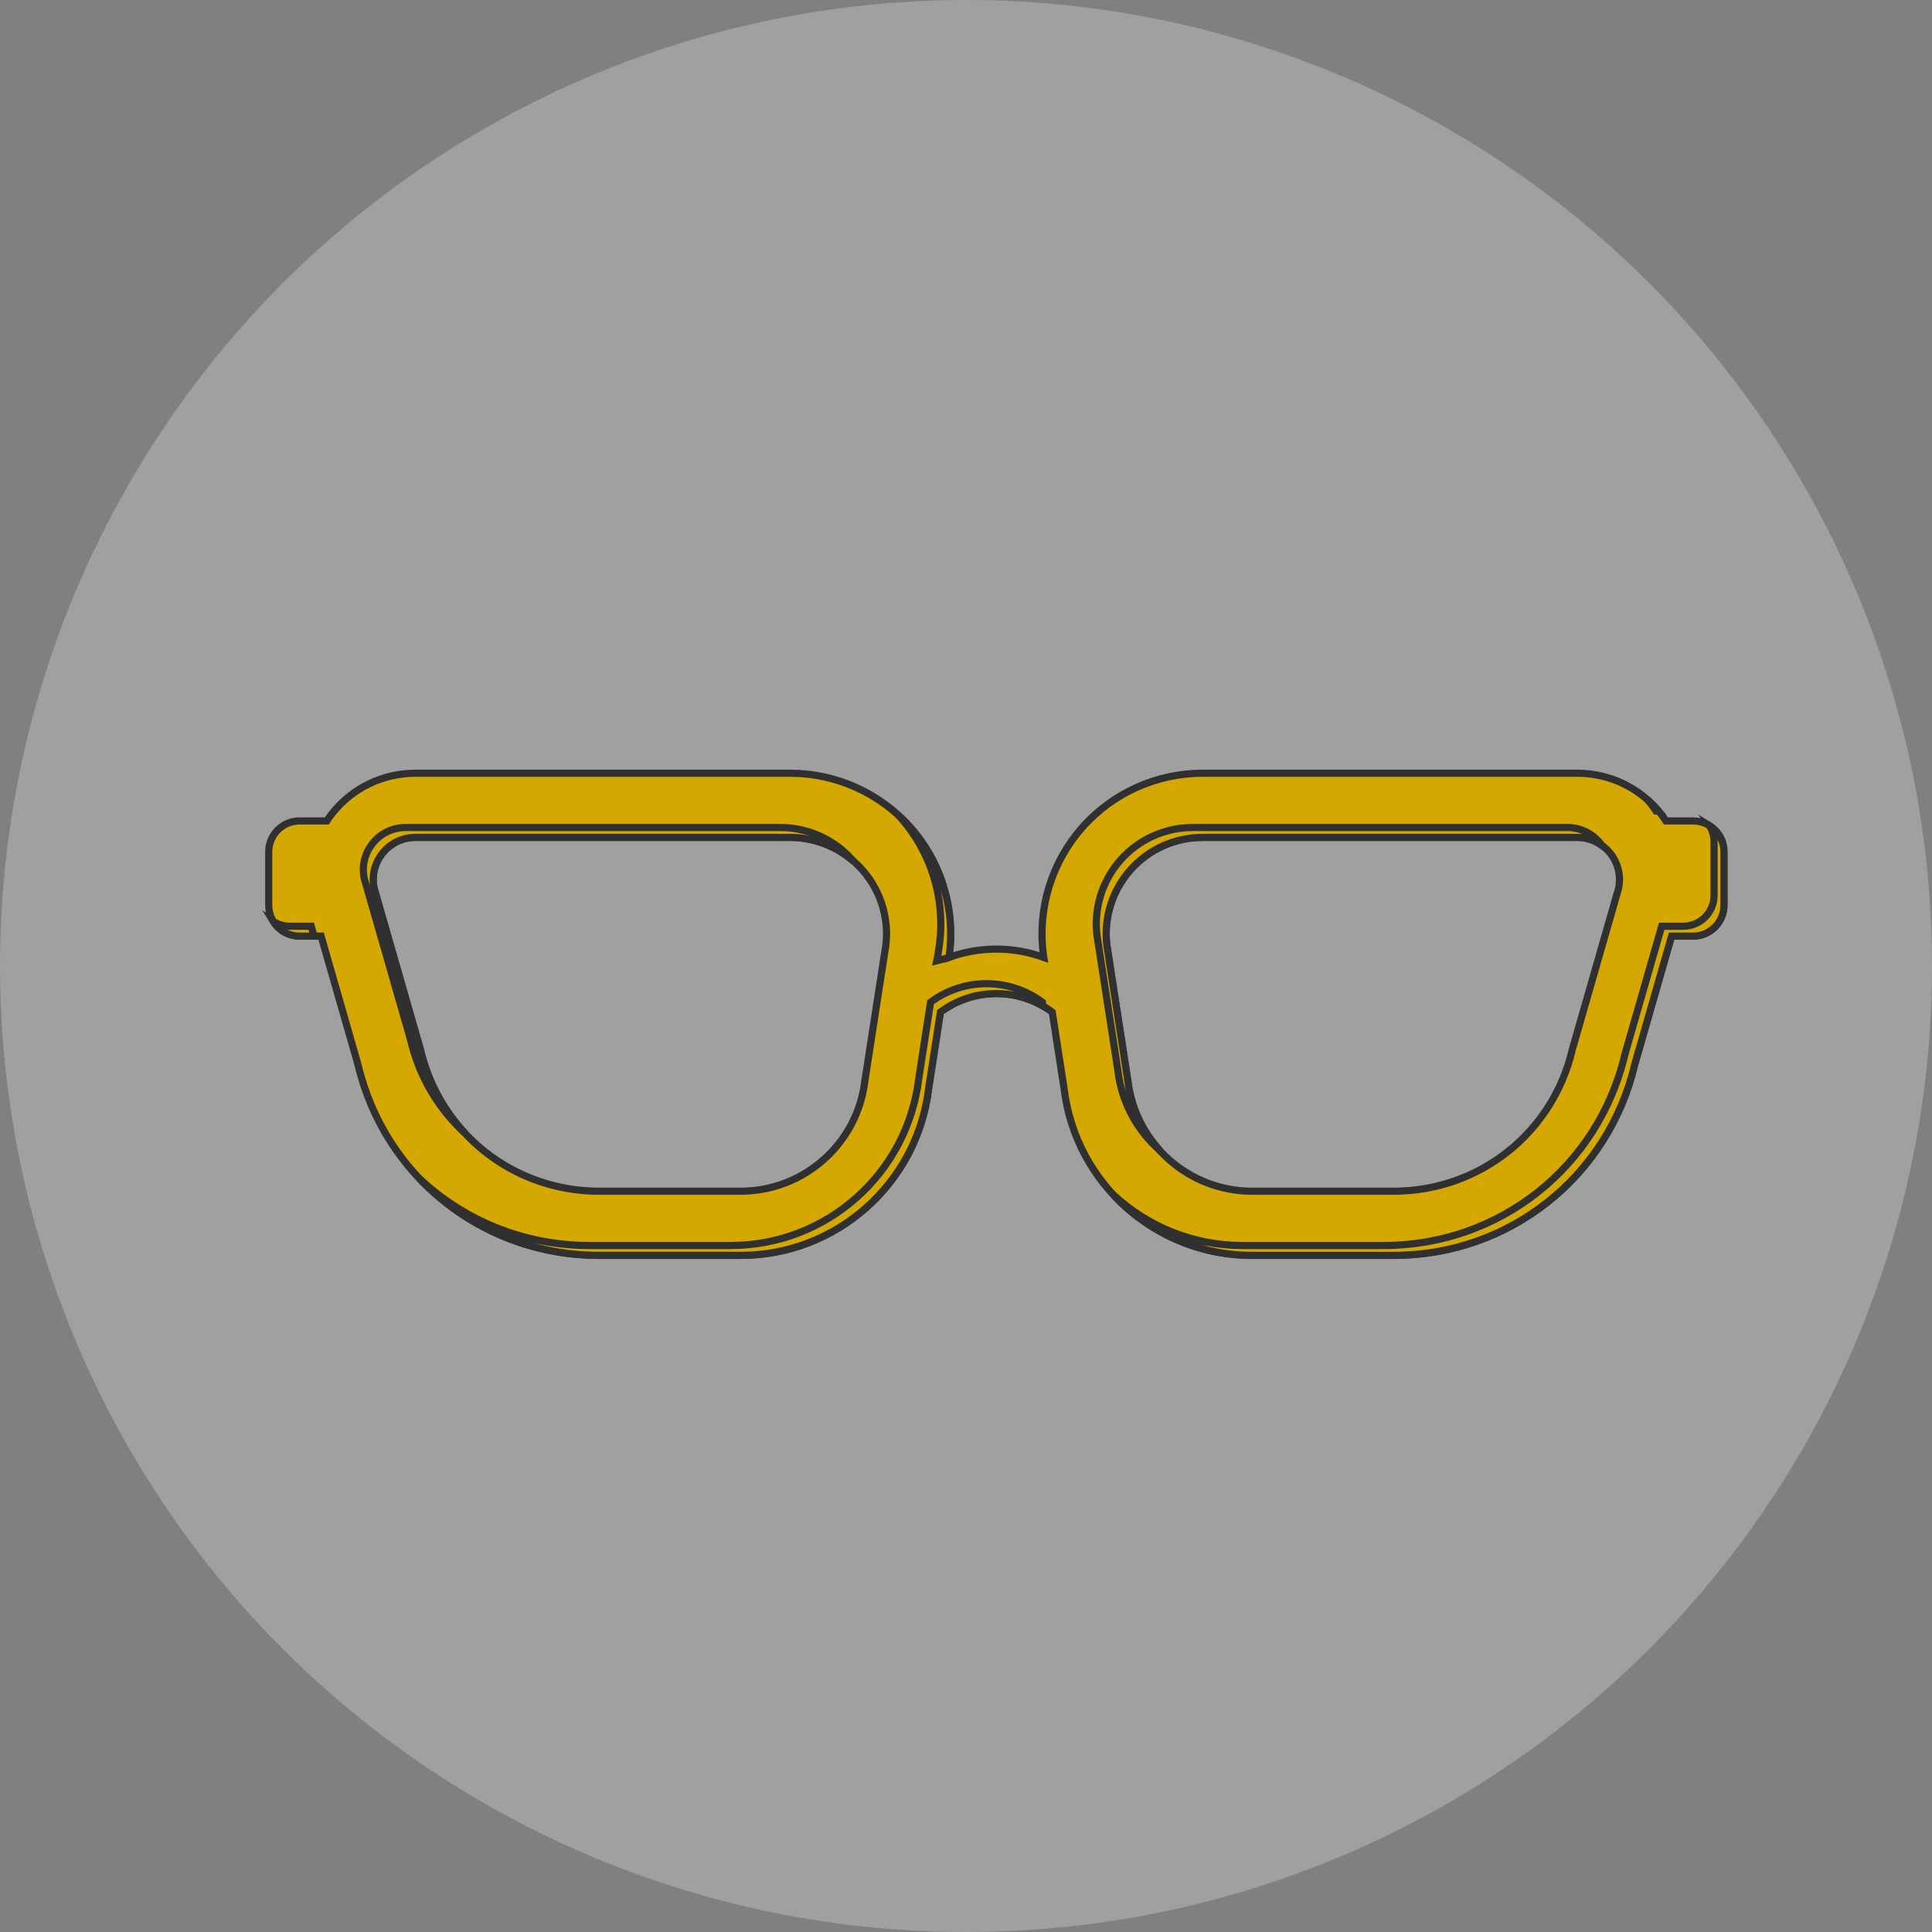 <?xml version="1.0" encoding="utf-8"?>
<!-- Generator: Adobe Illustrator 21.0.2, SVG Export Plug-In . SVG Version: 6.00 Build 0)  -->
<svg version="1.1" id="Capa_1" xmlns="http://www.w3.org/2000/svg" xmlns:xlink="http://www.w3.org/1999/xlink" x="0px" y="0px"
	 viewBox="0 0 135.137 135.137" style="enable-background:new 0 0 135.137 135.137;" xml:space="preserve">
<rect x="0" y="0" width="135.137" height="135.137" fill="#808080" stroke="none"/>
<style type="text/css">
	.st0{fill-rule:evenodd;clip-rule:evenodd;fill:#DDDDDD;}
	.st1{fill:#3B86B1;}
	.st2{opacity:0.25;fill-rule:evenodd;clip-rule:evenodd;fill:#020202;}
	.st3{fill:#FFFFFF;}
	.st4{opacity:0.5;}
	.st5{fill-rule:evenodd;clip-rule:evenodd;fill:#A8A8A8;}
	.st6{fill-rule:evenodd;clip-rule:evenodd;fill:#FFFFFF;}
	.st7{fill-rule:evenodd;clip-rule:evenodd;fill:#3B86B1;}
	.st8{opacity:0.5;fill:#2C6882;}
	.st9{opacity:0.75;fill-rule:evenodd;clip-rule:evenodd;fill:#282828;}
	.st10{opacity:0.5;fill:#FFFFFF;}
	.st11{fill-rule:evenodd;clip-rule:evenodd;fill:none;stroke:#FFFFFF;stroke-miterlimit:10;}
	.st12{fill:none;stroke:#FFFFFF;stroke-miterlimit:10;}
	.st13{fill:#FFFFFF;stroke:#3B86B1;stroke-width:1.714;stroke-miterlimit:10;}
	.st14{fill-rule:evenodd;clip-rule:evenodd;}
	.st15{opacity:0.85;fill:#FFFFFF;}
	.st16{opacity:0.5;fill-rule:evenodd;clip-rule:evenodd;}
	.st17{fill-rule:evenodd;clip-rule:evenodd;fill:#FEFEFE;}
	.st18{fill:#312767;}
	.st19{opacity:0.48;}
	.st20{opacity:0.25;}
	.st21{fill-rule:evenodd;clip-rule:evenodd;fill:#020202;}
	.st22{fill:#757575;}
	.st23{opacity:0.25;clip-path:url(#XMLID_2396_);}
	.st24{fill:#4D4789;}
	.st25{fill:#FFFFFF;stroke:#312767;stroke-miterlimit:10;}
	.st26{fill:#3B86B1;stroke:#3B86B1;stroke-miterlimit:10;}
	.st27{fill:#FFFFFF;stroke:#FFFFFF;stroke-miterlimit:10;}
	.st28{fill:#ACABC9;}
	.st29{fill-rule:evenodd;clip-rule:evenodd;fill:#312767;}
	.st30{opacity:0.77;fill:#312767;}
	.st31{opacity:0.25;clip-path:url(#XMLID_2397_);}
	.st32{fill:#9490B2;stroke:#2D2D2D;stroke-width:0.25;stroke-miterlimit:10;}
	.st33{fill:#312767;stroke:#2D2D2D;stroke-width:0.25;stroke-miterlimit:10;}
	.st34{fill:#FCFCFC;}
	.st35{fill:#FFFFFF;stroke:#2D2D2D;stroke-width:0.25;stroke-miterlimit:10;}
	.st36{fill-rule:evenodd;clip-rule:evenodd;fill:#484849;stroke:#2D2D2D;stroke-width:0.25;stroke-miterlimit:10;}
	.st37{fill-rule:evenodd;clip-rule:evenodd;fill:#312767;stroke:#2D2D2D;stroke-width:0.25;stroke-miterlimit:10;}
	.st38{fill-rule:evenodd;clip-rule:evenodd;fill:#FFFFFF;stroke:#2D2D2D;stroke-width:0.25;stroke-miterlimit:10;}
	.st39{fill:#484849;stroke:#2D2D2D;stroke-width:0.25;stroke-miterlimit:10;}
	.st40{fill:#54518C;}
	.st41{opacity:0.25;fill-rule:evenodd;clip-rule:evenodd;fill:#FFFFFF;}
	.st42{fill:#D4A800;}
	.st43{fill:#00AEB3;}
	.st44{fill:#38353B;}
	.st45{fill:#FF8400;}
	.st46{fill:#BF3900;}
	.st47{fill:#00AA9C;}
	.st48{opacity:0.25;clip-path:url(#XMLID_2400_);}
	.st49{fill:none;stroke:#ACABC9;stroke-width:5;stroke-miterlimit:10;}
	.st50{opacity:0.25;clip-path:url(#XMLID_2403_);}
	.st51{fill:#DDDDDD;}
	.st52{opacity:0.25;fill-rule:evenodd;clip-rule:evenodd;fill:#FFFFFF;stroke:#303030;stroke-width:0.5;stroke-miterlimit:10;}
	.st53{fill:#3B86B1;stroke:#303030;stroke-width:0.5;stroke-miterlimit:10;}
	.st54{fill:#D4A800;stroke:#303030;stroke-width:0.5;stroke-miterlimit:10;}
	.st55{fill:#00AEB3;stroke:#303030;stroke-width:0.5;stroke-miterlimit:10;}
	.st56{fill:#FF8400;stroke:#303030;stroke-width:0.5;stroke-miterlimit:10;}
	.st57{fill:#BF3900;stroke:#303030;stroke-width:0.5;stroke-miterlimit:10;}
	.st58{fill:#00AA9C;stroke:#303030;stroke-width:0.5;stroke-miterlimit:10;}
	.st59{opacity:0.25;clip-path:url(#XMLID_2404_);}
	.st60{fill-rule:evenodd;clip-rule:evenodd;fill:#FFFFFF;stroke:#FFFFFF;stroke-miterlimit:10;}
	.st61{fill:#F79748;}
	.st62{fill:#FF7900;}
	.st63{fill:#DD7105;}
	.st64{fill:#02897C;}
	.st65{fill:#0EAD9A;}
	.st66{fill:#28C6AF;}
	.st67{fill:#4FE0C7;}
	.st68{fill:#00AA9C;stroke:#353535;stroke-width:0.5;stroke-miterlimit:10;}
	.st69{fill:#02897C;stroke:#353535;stroke-width:0.5;stroke-miterlimit:10;}
	.st70{fill:#0EAD9A;stroke:#353535;stroke-width:0.5;stroke-miterlimit:10;}
	.st71{fill:#28C6AF;stroke:#353535;stroke-width:0.5;stroke-miterlimit:10;}
	.st72{fill:#4FE0C7;stroke:#353535;stroke-width:0.5;stroke-miterlimit:10;}
	.st73{fill:#D37D00;}
	.st74{fill:#D14600;}
	.st75{fill:#E5B92E;}
	.st76{fill:#DD571B;}
	.st77{fill:#E28A17;}
	.st78{opacity:0.25;clip-path:url(#XMLID_2410_);}
	.st79{opacity:0.77;fill:#FFFFFF;}
	.st80{fill:#50565B;stroke:#656C70;stroke-miterlimit:10;}
	.st81{fill:#808589;stroke:#656C70;stroke-miterlimit:10;}
	.st82{fill:#252728;stroke:#000000;stroke-miterlimit:10;}
	.st83{fill:#1A1B1C;stroke:#000000;stroke-miterlimit:10;}
	.st84{fill:#A0A6AA;}
	.st85{fill:#262C35;stroke:#161A1E;stroke-miterlimit:10;}
	.st86{fill:#181D23;}
	.st87{fill:#EABA96;stroke:#E0AA86;stroke-miterlimit:10;}
	.st88{fill:#E0AA86;}
	.st89{stroke:#000000;stroke-width:0.75;stroke-linecap:square;stroke-linejoin:bevel;stroke-miterlimit:10;}
	.st90{fill:#0F1C3F;stroke:#182951;stroke-miterlimit:10;}
	.st91{fill:#132354;stroke:#3F6093;stroke-miterlimit:10;}
	.st92{fill:#0F1C3F;}
	.st93{fill:none;stroke:#3F6093;stroke-width:0.75;stroke-miterlimit:10;}
	.st94{fill:#DBA682;}
	.st95{fill:none;stroke:#E0AA86;stroke-miterlimit:10;}
	.st96{fill:none;stroke:#E0AA86;stroke-linejoin:bevel;stroke-miterlimit:10;}
	.st97{fill:#8A0A8E;stroke:#AC34B2;stroke-miterlimit:10;}
	.st98{fill:#810C87;}
	.st99{fill:#680B6D;}
	.st100{fill:#AC34B2;stroke:#AC34B2;stroke-width:0.5;stroke-miterlimit:10;}
	.st101{fill:none;stroke:#959DA0;stroke-width:0.5;stroke-miterlimit:10;}
	.st102{fill:#959DA0;stroke:#959DA0;stroke-width:0.5;stroke-miterlimit:10;}
	.st103{fill:none;stroke:#AC34B2;stroke-miterlimit:10;}
	.st104{fill:#282828;stroke:#000000;stroke-miterlimit:10;}
	.st105{fill:#EABA96;stroke:#E0AA86;stroke-width:0.5;stroke-miterlimit:10;}
	.st106{fill:#B7896A;}
	.st107{stroke:#000000;stroke-miterlimit:10;}
	.st108{fill:#C1A578;}
	.st109{stroke:#000000;stroke-width:0.25;stroke-linecap:round;stroke-linejoin:round;stroke-miterlimit:10;}
	.st110{fill:#FFFFFF;stroke:#000000;stroke-width:0.25;stroke-linecap:round;stroke-linejoin:round;stroke-miterlimit:10;}
	.st111{fill:#70582D;}
	.st112{stroke:#000000;stroke-linecap:round;stroke-linejoin:round;stroke-miterlimit:10;}
	.st113{fill:none;stroke:#D8A27D;stroke-width:0.75;stroke-miterlimit:10;}
	.st114{fill:#561409;}
	.st115{fill:#BA2A13;}
	.st116{fill:#9E3025;stroke:#4C2311;stroke-width:0.25;stroke-miterlimit:10;}
	.st117{fill:#871D08;stroke:#4C2311;stroke-width:0.25;stroke-miterlimit:10;}
	.st118{fill:#DDAC8A;}
	.st119{fill:#A5ABAD;stroke:#959DA0;stroke-width:0.5;stroke-miterlimit:10;}
	.st120{fill:#B1BABC;}
	.st121{fill:none;stroke:#153847;stroke-width:5;stroke-miterlimit:10;}
	.st122{fill:#3CA7AF;}
	.st123{fill:#3DAD8D;}
	.st124{fill:#3DAA61;}
	.st125{fill:#67A53F;}
	.st126{fill:#95A340;}
	.st127{opacity:0.25;clip-path:url(#XMLID_2411_);}
	.st128{opacity:0.25;clip-path:url(#XMLID_2416_);}
	.st129{fill:#F79748;stroke:#303030;stroke-width:0.5;stroke-miterlimit:10;}
	.st130{fill:#FF7900;stroke:#303030;stroke-width:0.5;stroke-miterlimit:10;}
	.st131{fill:#DD7105;stroke:#303030;stroke-width:0.5;stroke-miterlimit:10;}
	.st132{opacity:0.25;clip-path:url(#XMLID_2422_);}
	.st133{clip-path:url(#SVGID_2_);}
	.st134{fill:none;stroke:#3F6093;stroke-miterlimit:10;}
	.st135{fill:none;stroke:#3F6093;stroke-width:0.75;stroke-linecap:round;stroke-linejoin:round;}
	.st136{fill:none;stroke:#3F6093;stroke-width:0.75;stroke-linecap:round;stroke-linejoin:round;stroke-dasharray:0.989,0.989;}
	
		.st137{fill:none;stroke:#3F6093;stroke-width:0.75;stroke-linecap:round;stroke-linejoin:round;stroke-miterlimit:10;stroke-dasharray:1;}
	.st138{fill:#EAEAEA;stroke:#FFFFFF;stroke-width:0.25;stroke-miterlimit:10;}
	.st139{fill:#D8D8D8;}
	.st140{fill:#282828;stroke:#000000;stroke-width:0.75;stroke-miterlimit:10;}
	.st141{opacity:0.33;fill:#FFFFFF;}
	.st142{fill:none;stroke:#000000;stroke-width:1.5;stroke-linecap:round;stroke-linejoin:round;stroke-miterlimit:10;}
	.st143{clip-path:url(#SVGID_4_);}
	.st144{opacity:0.64;}
	.st145{fill:#1D1D1B;}
	.st146{fill:#C9C9C9;}
	.st147{fill:#545477;}
</style>
<g>
	<circle id="XMLID_2324_" class="st41" cx="67.569" cy="67.569" r="67.569"/>
	<g>
		<path class="st54" d="M118.427,57.422h-1.9c-0.119-0.179-0.243-0.355-0.379-0.525
			c-1.421-1.787-3.545-2.812-5.828-2.812H84.116c-3.21,0-6.273,1.377-8.403,3.779
			c-2.13,2.402-3.132,5.607-2.748,8.794l0.01,0.075l0.037,0.238c-2.14-0.78-4.501-0.78-6.641,0l0.037-0.238
			l0.01-0.075c0.384-3.187-0.618-6.393-2.748-8.794c-2.13-2.402-5.193-3.779-8.403-3.779H29.062
			c-2.283,0-4.407,1.025-5.828,2.812c-0.135,0.17-0.26,0.346-0.379,0.525h-1.9
			c-1.192,0-2.159,0.967-2.159,2.159v3.738c0,1.192,0.967,2.159,2.159,2.159h1.505l2.575,8.969
			c1.85,7.871,8.779,13.363,16.87,13.363h9.895c6.683,0,12.327-4.993,13.144-11.622l0.834-5.395
			c2.313-1.729,5.511-1.729,7.823-0l0.834,5.395c0.817,6.629,6.461,11.622,13.144,11.622h9.895
			c8.091,0,15.02-5.492,16.87-13.363l2.575-8.969h1.505c1.192,0,2.159-0.967,2.159-2.159v-3.738
			C120.586,58.388,119.62,57.422,118.427,57.422z M61.966,66.087l-1.462,9.45l-0.01,0.075
			c-0.529,4.395-4.266,7.709-8.693,7.709h-9.895c-6.011,0-11.156-4.09-12.511-9.946l-3.224-11.229
			c-0.186-0.868,0.023-1.761,0.577-2.457c0.564-0.71,1.408-1.117,2.314-1.117h26.205
			c1.927,0,3.766,0.827,5.045,2.269C61.583,62.275,62.185,64.184,61.966,66.087z M113.212,62.146l-3.224,11.229
			c-1.356,5.856-6.5,9.946-12.511,9.946h-9.895c-4.427,0-8.164-3.314-8.693-7.709l-0.01-0.075l-1.462-9.45
			c-0.219-1.902,0.383-3.812,1.654-5.245c1.279-1.442,3.118-2.269,5.045-2.269h26.205
			c0.907,0,1.75,0.407,2.314,1.117C113.189,60.386,113.398,61.278,113.212,62.146z"/>
		<g>
			<path class="st54" d="M62.979,57.173c2.13,2.402,3.132,5.607,2.748,8.794l-0.01,0.075l-0.037,0.238
				c0,0-0.092,0.67-0.152,0.922c0,0,0.617-0.156,0.842-0.231c0,0,0.095-0.557,0.104-0.941
				c0.189-2.977-0.815-5.922-2.805-8.166c-0.267-0.301-0.549-0.587-0.845-0.855
				C62.876,57.064,62.929,57.117,62.979,57.173z"/>
			<path class="st54" d="M78.198,74.921c0.265,2.202,1.336,4.132,2.895,5.511c-1.179-1.303-1.981-2.963-2.204-4.82
				l-0.01-0.075l-1.462-9.45c-0.219-1.902,0.383-3.812,1.654-5.245c1.279-1.442,3.118-2.269,5.045-2.269h26.205
				c0.625,0,1.217,0.197,1.712,0.55c-0.029-0.041-0.056-0.084-0.088-0.124c-0.564-0.71-1.408-1.117-2.314-1.117
				H83.425c-1.927,0-3.766,0.827-5.045,2.269c-1.271,1.433-1.873,3.343-1.654,5.245l1.462,9.45L78.198,74.921z"/>
			<path class="st54" d="M115.458,56.206c0.135,0.17,0.26,0.346,0.379,0.525h0.173
				c-0.245-0.291-0.508-0.56-0.788-0.807C115.302,56.016,115.381,56.109,115.458,56.206z"/>
			<path class="st54" d="M72.913,70.102c-2.313-1.729-5.511-1.729-7.823,0l-0.834,5.395
				c-0.817,6.629-6.461,11.622-13.144,11.622h-9.895c-4.558,0-8.746-1.743-11.866-4.671
				c3.178,3.342,7.652,5.362,12.557,5.362h9.895c6.683,0,12.327-4.993,13.144-11.622l0.834-5.395
				c2.104-1.573,4.939-1.71,7.175-0.421L72.913,70.102z"/>
			<path class="st54" d="M32.493,79.233c-1.485-1.601-2.575-3.597-3.098-5.858l-3.224-11.229
				c-0.186-0.868,0.023-1.761,0.577-2.457c0.564-0.71,1.408-1.117,2.314-1.117h26.205
				c1.633,0,3.198,0.599,4.417,1.657c-0.022-0.025-0.04-0.053-0.062-0.078c-1.279-1.442-3.118-2.269-5.045-2.269
				H28.372c-0.907,0-1.75,0.407-2.314,1.117c-0.554,0.696-0.763,1.589-0.577,2.457l3.224,11.229
				C29.306,75.283,30.655,77.532,32.493,79.233z"/>
			<path class="st54" d="M119.567,57.75c0.207,0.331,0.328,0.721,0.328,1.14v3.738c0,1.192-0.967,2.159-2.159,2.159
				h-1.505l-2.575,8.969c-1.85,7.871-8.779,13.363-16.87,13.363h-9.895c-3.462,0-6.643-1.342-9.021-3.555
				c2.433,2.622,5.902,4.246,9.711,4.246h9.895c8.091,0,15.02-5.492,16.87-13.363l2.575-8.969h1.505
				c1.192,0,2.159-0.967,2.159-2.159v-3.738C120.586,58.807,120.178,58.131,119.567,57.75z"/>
			<path class="st54" d="M21.77,64.787H20.265c-0.419,0-0.809-0.121-1.14-0.328c0.381,0.611,1.058,1.019,1.831,1.019
				h1.013L21.77,64.787z"/>
		</g>
		<g>
			<path class="st42" d="M46.409,54.921c-5.025,0-10.049,0-15.074,0c-2.699,0-5.259,0.256-7.121,2.526
				c-2.446,2.983-1.298,6.207-0.361,9.471c0.306,1.066,1.972,0.613,1.665-0.459
				c-0.941-3.278-2.251-7.155,1.62-9.225c1.711-0.915,4.109-0.587,5.986-0.587c4.428,0,8.857,0,13.286,0
				C47.52,56.647,47.522,54.921,46.409,54.921L46.409,54.921z"/>
		</g>
		<g>
			<path class="st42" d="M109.503,54.921c-8.569,0-17.138,0-25.707,0c-2.538,0-4.781,0.495-6.536,2.526
				c-0.723,0.837,0.493,2.063,1.221,1.221c1.905-2.206,4.235-2.021,6.813-2.021c3.123,0,6.247,0,9.37,0
				c4.946,0,9.892,0,14.839,0C110.614,56.647,110.615,54.921,109.503,54.921L109.503,54.921z"/>
		</g>
	</g>
</g>
</svg>
